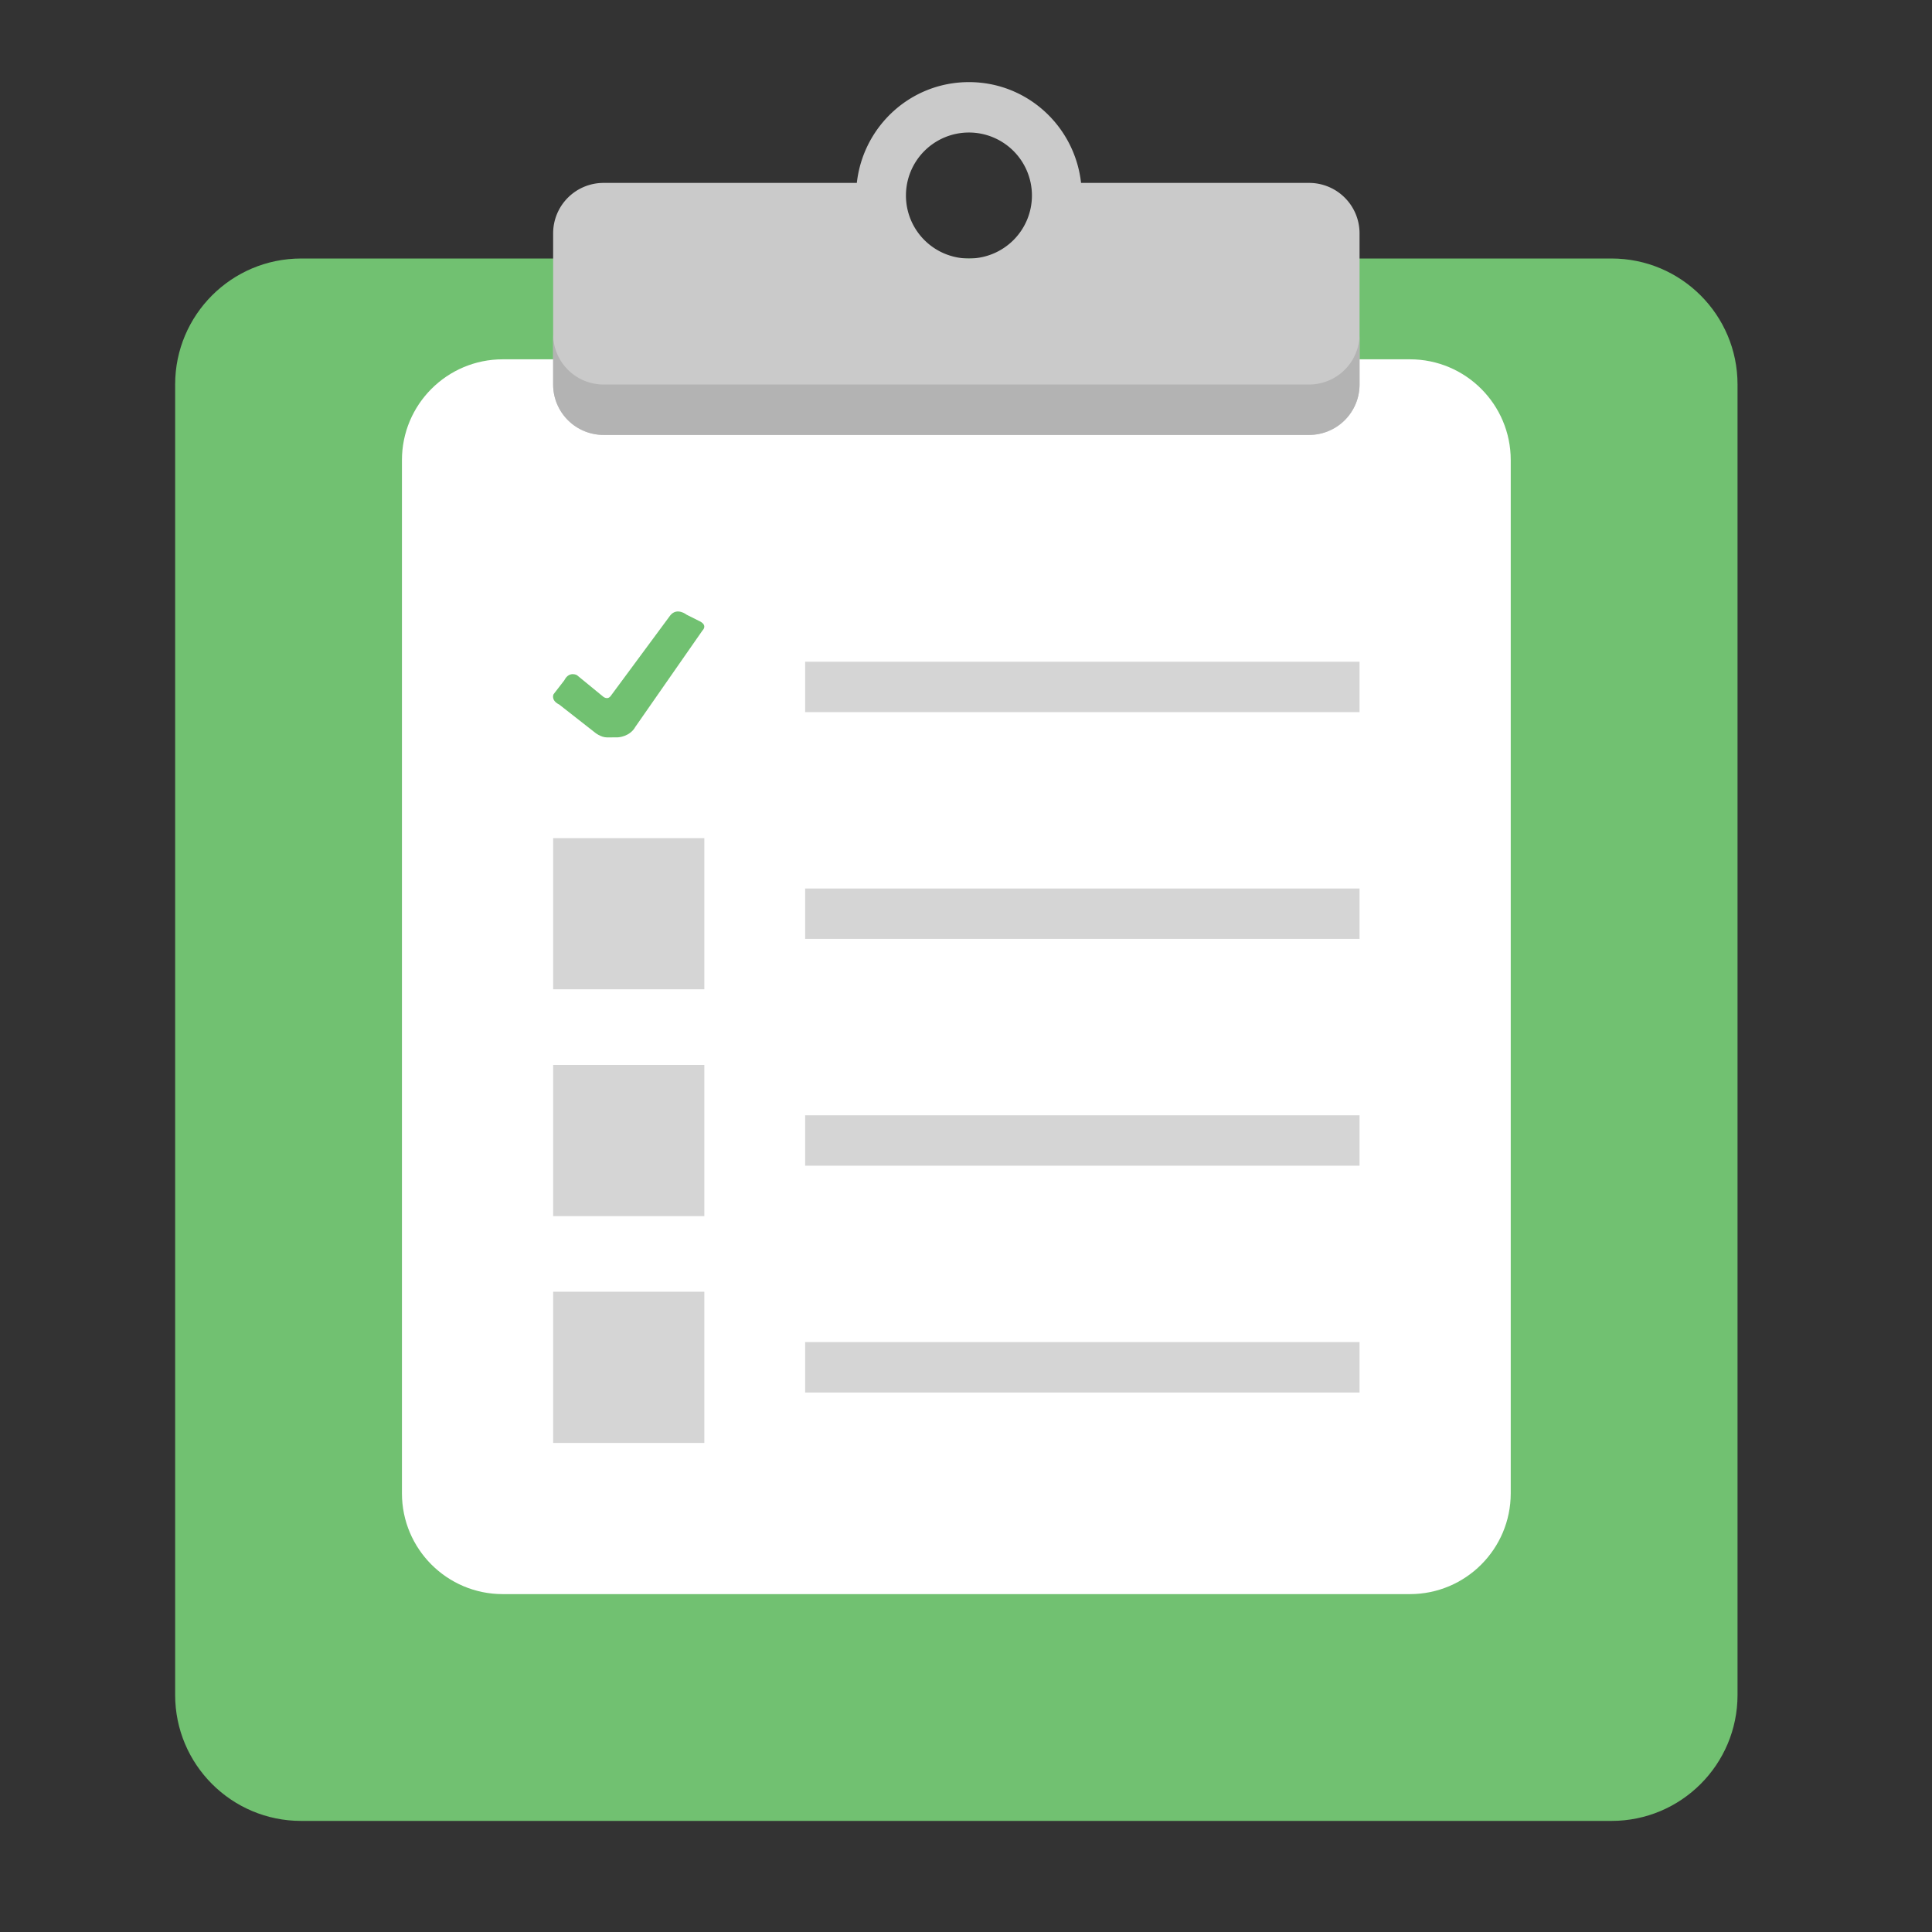 <?xml version="1.0" standalone="no"?><!DOCTYPE svg PUBLIC "-//W3C//DTD SVG 1.1//EN" "http://www.w3.org/Graphics/SVG/1.1/DTD/svg11.dtd"><svg t="1577415306063" class="icon" viewBox="0 0 1024 1024" version="1.1" xmlns="http://www.w3.org/2000/svg" p-id="4218" width="300" height="300" xmlns:xlink="http://www.w3.org/1999/xlink"><rect x="0" y="0" width="1024" height="1024" fill="#333333" stroke="none"/><defs><style type="text/css"></style></defs><path d="M854.149 137.016H159.611c-36.89 0-66.78 29.896-66.78 66.78v694.538c0 36.89 29.896 66.785 66.78 66.785h694.538c36.884 0 66.78-29.896 66.78-66.785V203.796c0-36.884-29.896-66.78-66.78-66.78z" fill="#71C171" p-id="4219"></path><path d="M747.3 844.908H266.465c-29.507 0-53.427-23.921-53.427-53.427v26.716c0 29.507 23.921 53.427 53.427 53.427H747.295c29.501 0 53.427-23.921 53.427-53.427v-26.716c0.005 29.512-23.921 53.427-53.422 53.427z" fill="" p-id="4220"></path><path d="M747.3 190.444H266.465c-29.507 0-53.427 23.921-53.427 53.427v547.615c0 29.507 23.921 53.427 53.427 53.427H747.295c29.501 0 53.427-23.921 53.427-53.427V243.866c0.005-29.501-23.921-53.422-53.422-53.422z" fill="#FFFFFF" p-id="4221"></path><path d="M693.868 96.947h-120.883c-3.354-30.013-28.513-53.427-59.428-53.427s-56.074 23.414-59.423 53.427H319.892a26.716 26.716 0 0 0-26.716 26.716v80.133a26.716 26.716 0 0 0 26.716 26.716h373.98a26.716 26.716 0 0 0 26.716-26.716V123.663a26.726 26.726 0 0 0-26.721-26.716z m-180.311 40.069a33.382 33.382 0 0 1-33.388-33.388 33.388 33.388 0 1 1 33.388 33.388z" fill="#CACACA" p-id="4222"></path><path d="M693.868 203.796H319.892a26.716 26.716 0 0 1-26.716-26.711v26.711a26.716 26.716 0 0 0 26.716 26.716h373.98a26.716 26.716 0 0 0 26.716-26.716v-26.711a26.726 26.726 0 0 1-26.721 26.711z" fill="#B3B3B3" p-id="4223"></path><path d="M370.365 329.032l-6.431-3.22s-5.151-4.147-8.75 0.456L323.866 368.64c-1.838 2.765-4.291 0.497-4.291 0.497l-13.798-11.305s-4.122-2.299-6.692 2.765l-5.699 7.368s-1.603 3.169 3.026 5.468l18.729 14.674s3.144 2.739 6.666 2.739c2.714-0.026 5.699-0.041 5.699-0.041s6.298-0.236 9.262-5.581l35.528-51.011c0-0.005 3.226-2.888-1.93-5.181z" fill="#71C171" p-id="4224"></path><path d="M293.176 524.355h80.138V444.216H293.176v80.138z m133.565-26.711h293.847v-26.711H426.742v26.711z m-133.565 146.924h80.138V564.429H293.176v80.138z m133.565-26.716h293.847v-26.716H426.742v26.716z m-133.565 146.918h80.138v-80.133H293.176v80.133z m133.565-26.711h293.847v-26.716H426.742v26.716z m0-387.338v26.711h293.847V350.72H426.742z" fill="#D5D5D5" p-id="4225"></path></svg>
